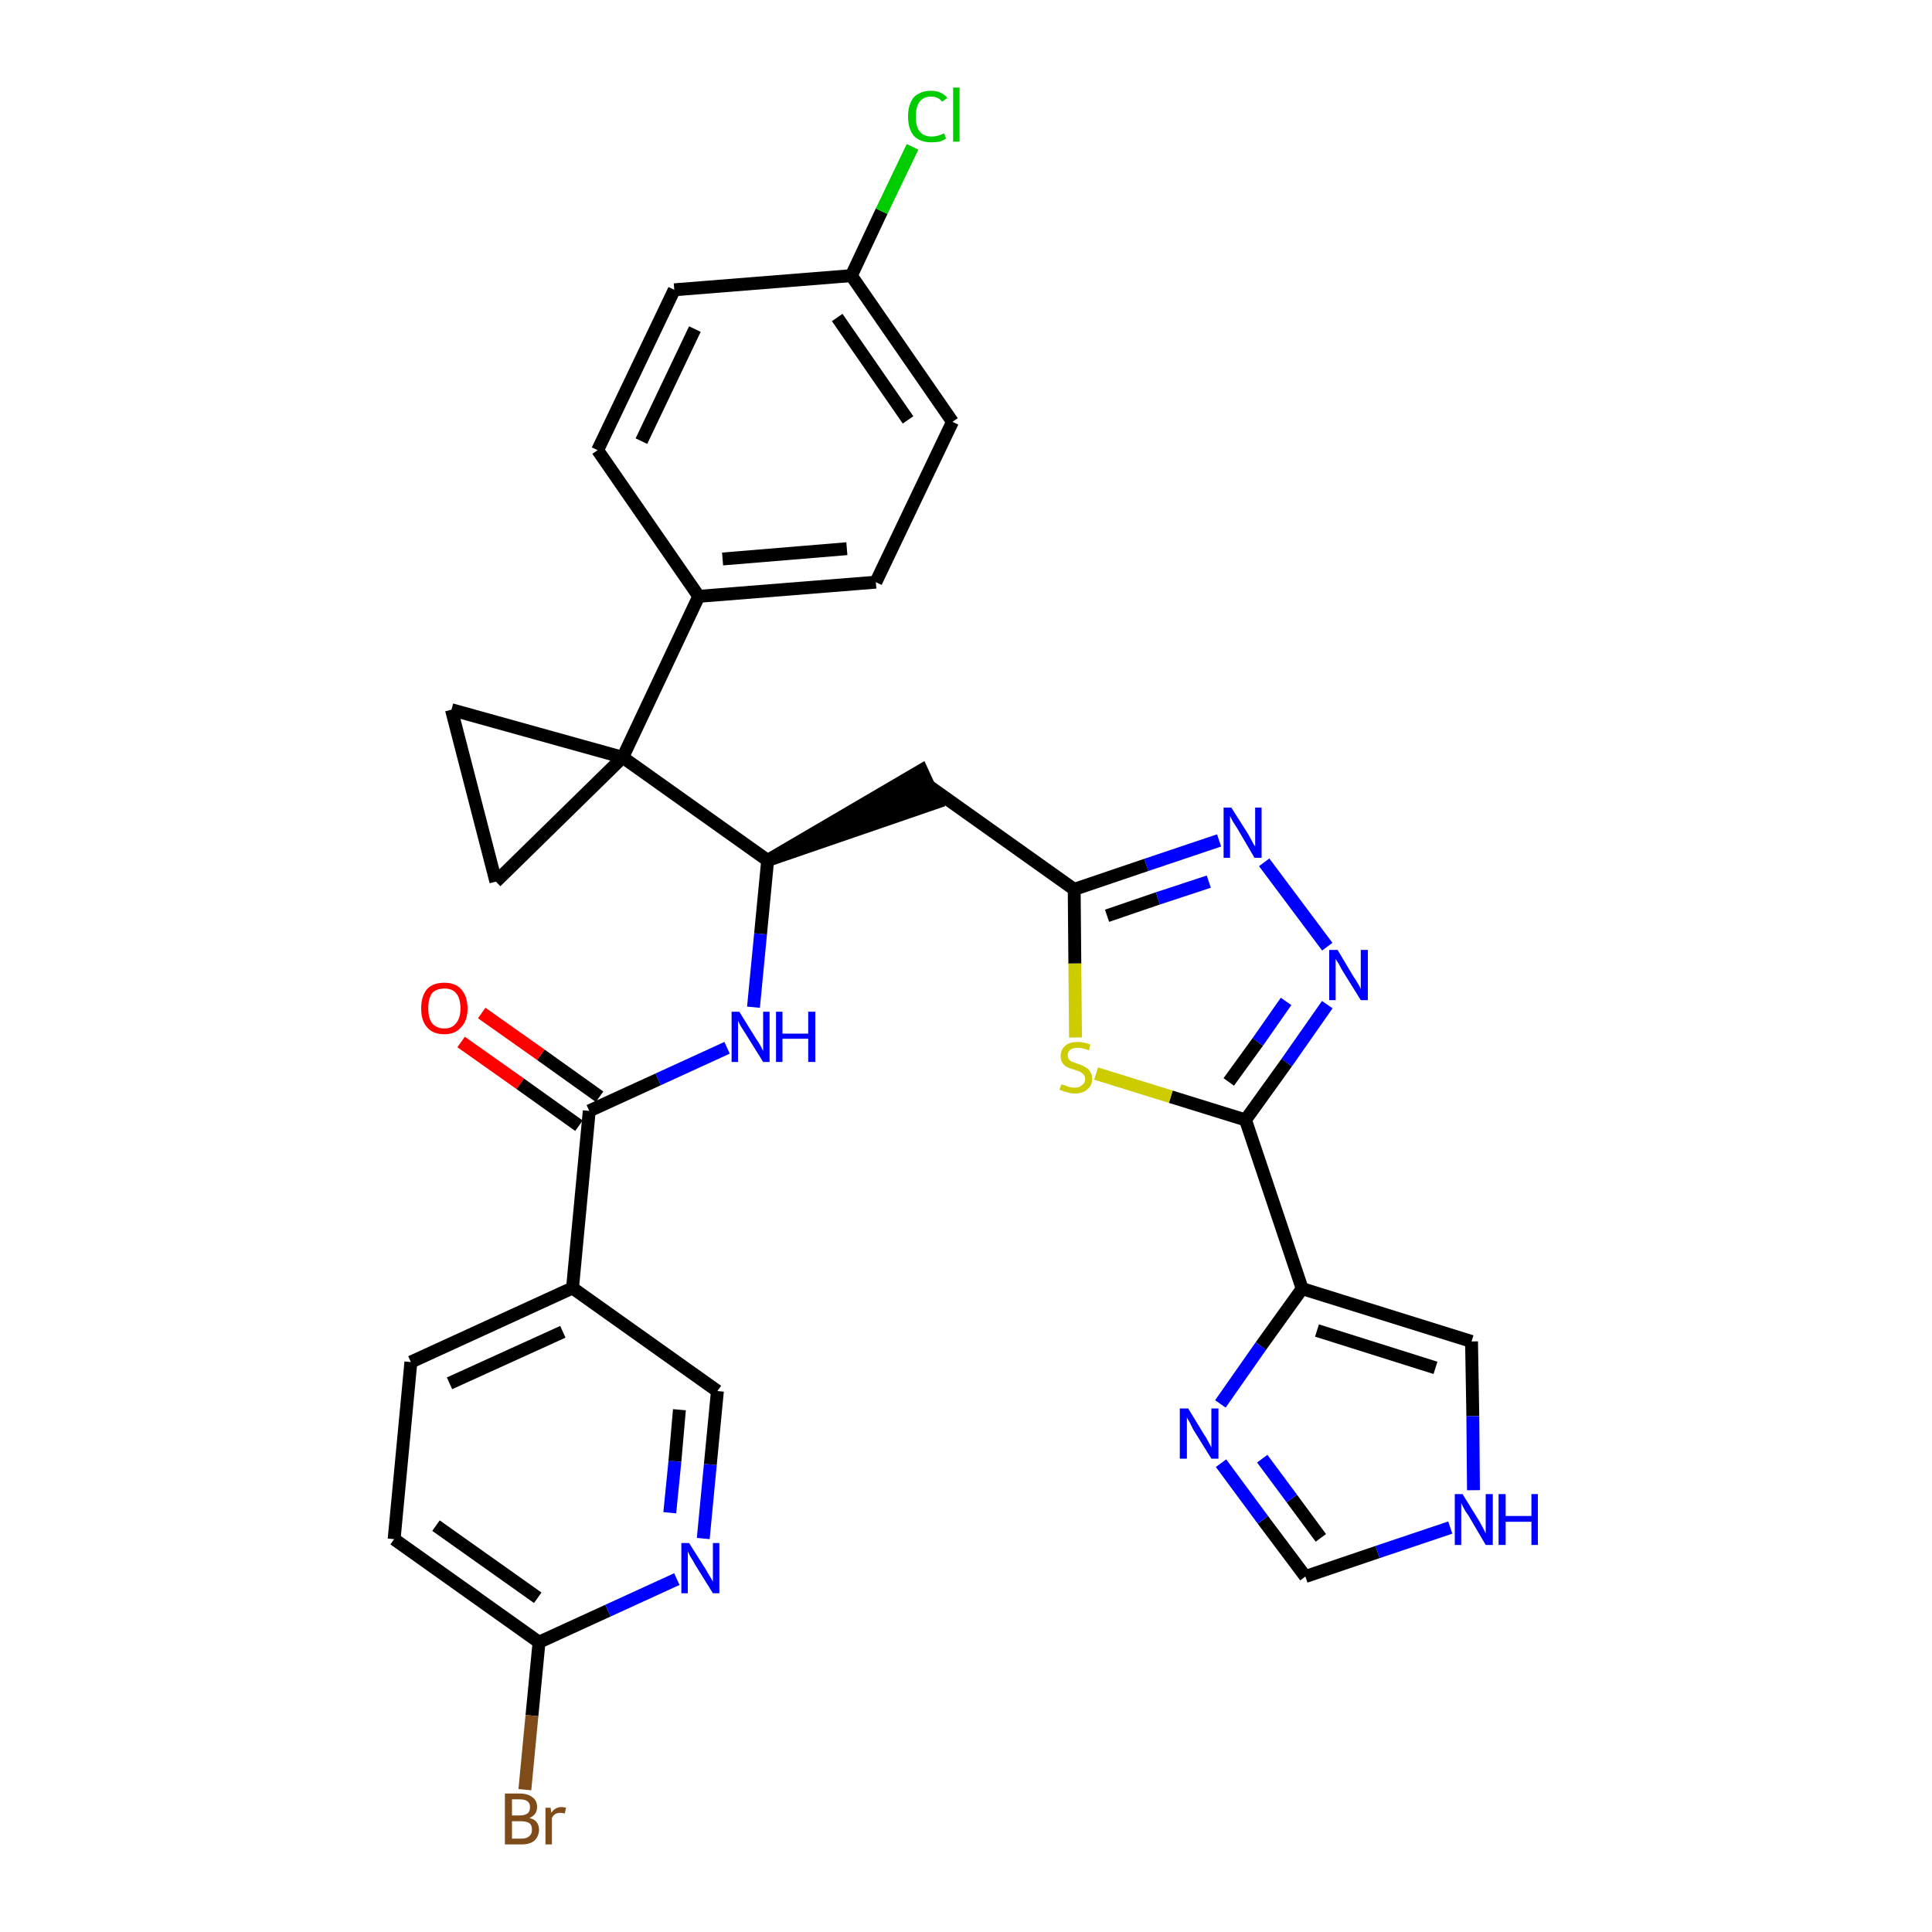 <?xml version='1.0' encoding='iso-8859-1'?>
<svg version='1.1' baseProfile='full'
              xmlns='http://www.w3.org/2000/svg'
                      xmlns:rdkit='http://www.rdkit.org/xml'
                      xmlns:xlink='http://www.w3.org/1999/xlink'
                  xml:space='preserve'
width='300px' height='300px' viewBox='0 0 300 300'>
<!-- END OF HEADER -->
<path class='bond-0 atom-0 atom-1' d='M 71.6,161.8 L 80.8,168.3' style='fill:none;fill-rule:evenodd;stroke:#FF0000;stroke-width:2.0px;stroke-linecap:butt;stroke-linejoin:miter;stroke-opacity:1' />
<path class='bond-0 atom-0 atom-1' d='M 80.8,168.3 L 89.9,174.8' style='fill:none;fill-rule:evenodd;stroke:#000000;stroke-width:2.0px;stroke-linecap:butt;stroke-linejoin:miter;stroke-opacity:1' />
<path class='bond-0 atom-0 atom-1' d='M 74.8,157.3 L 84.0,163.8' style='fill:none;fill-rule:evenodd;stroke:#FF0000;stroke-width:2.0px;stroke-linecap:butt;stroke-linejoin:miter;stroke-opacity:1' />
<path class='bond-0 atom-0 atom-1' d='M 84.0,163.8 L 93.1,170.3' style='fill:none;fill-rule:evenodd;stroke:#000000;stroke-width:2.0px;stroke-linecap:butt;stroke-linejoin:miter;stroke-opacity:1' />
<path class='bond-1 atom-1 atom-2' d='M 91.5,172.5 L 102.2,167.6' style='fill:none;fill-rule:evenodd;stroke:#000000;stroke-width:2.0px;stroke-linecap:butt;stroke-linejoin:miter;stroke-opacity:1' />
<path class='bond-1 atom-1 atom-2' d='M 102.2,167.6 L 112.9,162.7' style='fill:none;fill-rule:evenodd;stroke:#0000FF;stroke-width:2.0px;stroke-linecap:butt;stroke-linejoin:miter;stroke-opacity:1' />
<path class='bond-24 atom-1 atom-25' d='M 91.5,172.5 L 88.9,200.0' style='fill:none;fill-rule:evenodd;stroke:#000000;stroke-width:2.0px;stroke-linecap:butt;stroke-linejoin:miter;stroke-opacity:1' />
<path class='bond-2 atom-2 atom-3' d='M 117.0,156.4 L 118.1,145.0' style='fill:none;fill-rule:evenodd;stroke:#0000FF;stroke-width:2.0px;stroke-linecap:butt;stroke-linejoin:miter;stroke-opacity:1' />
<path class='bond-2 atom-2 atom-3' d='M 118.1,145.0 L 119.2,133.6' style='fill:none;fill-rule:evenodd;stroke:#000000;stroke-width:2.0px;stroke-linecap:butt;stroke-linejoin:miter;stroke-opacity:1' />
<path class='bond-3 atom-3 atom-4' d='M 119.2,133.6 L 145.4,124.6 L 143.1,119.6 Z' style='fill:#000000;fill-rule:evenodd;fill-opacity:1;stroke:#000000;stroke-width:2.0px;stroke-linecap:butt;stroke-linejoin:miter;stroke-opacity:1;' />
<path class='bond-14 atom-3 atom-15' d='M 119.2,133.6 L 96.7,117.6' style='fill:none;fill-rule:evenodd;stroke:#000000;stroke-width:2.0px;stroke-linecap:butt;stroke-linejoin:miter;stroke-opacity:1' />
<path class='bond-4 atom-4 atom-5' d='M 144.3,122.1 L 166.8,138.1' style='fill:none;fill-rule:evenodd;stroke:#000000;stroke-width:2.0px;stroke-linecap:butt;stroke-linejoin:miter;stroke-opacity:1' />
<path class='bond-5 atom-5 atom-6' d='M 166.8,138.1 L 178.0,134.3' style='fill:none;fill-rule:evenodd;stroke:#000000;stroke-width:2.0px;stroke-linecap:butt;stroke-linejoin:miter;stroke-opacity:1' />
<path class='bond-5 atom-5 atom-6' d='M 178.0,134.3 L 189.3,130.5' style='fill:none;fill-rule:evenodd;stroke:#0000FF;stroke-width:2.0px;stroke-linecap:butt;stroke-linejoin:miter;stroke-opacity:1' />
<path class='bond-5 atom-5 atom-6' d='M 171.9,142.2 L 179.8,139.5' style='fill:none;fill-rule:evenodd;stroke:#000000;stroke-width:2.0px;stroke-linecap:butt;stroke-linejoin:miter;stroke-opacity:1' />
<path class='bond-5 atom-5 atom-6' d='M 179.8,139.5 L 187.7,136.9' style='fill:none;fill-rule:evenodd;stroke:#0000FF;stroke-width:2.0px;stroke-linecap:butt;stroke-linejoin:miter;stroke-opacity:1' />
<path class='bond-31 atom-14 atom-5' d='M 167.0,161.1 L 166.9,149.6' style='fill:none;fill-rule:evenodd;stroke:#CCCC00;stroke-width:2.0px;stroke-linecap:butt;stroke-linejoin:miter;stroke-opacity:1' />
<path class='bond-31 atom-14 atom-5' d='M 166.9,149.6 L 166.8,138.1' style='fill:none;fill-rule:evenodd;stroke:#000000;stroke-width:2.0px;stroke-linecap:butt;stroke-linejoin:miter;stroke-opacity:1' />
<path class='bond-6 atom-6 atom-7' d='M 196.3,133.9 L 206.1,147.0' style='fill:none;fill-rule:evenodd;stroke:#0000FF;stroke-width:2.0px;stroke-linecap:butt;stroke-linejoin:miter;stroke-opacity:1' />
<path class='bond-7 atom-7 atom-8' d='M 206.1,156.0 L 199.8,165.0' style='fill:none;fill-rule:evenodd;stroke:#0000FF;stroke-width:2.0px;stroke-linecap:butt;stroke-linejoin:miter;stroke-opacity:1' />
<path class='bond-7 atom-7 atom-8' d='M 199.8,165.0 L 193.4,173.9' style='fill:none;fill-rule:evenodd;stroke:#000000;stroke-width:2.0px;stroke-linecap:butt;stroke-linejoin:miter;stroke-opacity:1' />
<path class='bond-7 atom-7 atom-8' d='M 199.7,155.5 L 195.3,161.8' style='fill:none;fill-rule:evenodd;stroke:#0000FF;stroke-width:2.0px;stroke-linecap:butt;stroke-linejoin:miter;stroke-opacity:1' />
<path class='bond-7 atom-7 atom-8' d='M 195.3,161.8 L 190.8,168.0' style='fill:none;fill-rule:evenodd;stroke:#000000;stroke-width:2.0px;stroke-linecap:butt;stroke-linejoin:miter;stroke-opacity:1' />
<path class='bond-8 atom-8 atom-9' d='M 193.4,173.9 L 202.2,200.1' style='fill:none;fill-rule:evenodd;stroke:#000000;stroke-width:2.0px;stroke-linecap:butt;stroke-linejoin:miter;stroke-opacity:1' />
<path class='bond-13 atom-8 atom-14' d='M 193.4,173.9 L 181.8,170.3' style='fill:none;fill-rule:evenodd;stroke:#000000;stroke-width:2.0px;stroke-linecap:butt;stroke-linejoin:miter;stroke-opacity:1' />
<path class='bond-13 atom-8 atom-14' d='M 181.8,170.3 L 170.2,166.7' style='fill:none;fill-rule:evenodd;stroke:#CCCC00;stroke-width:2.0px;stroke-linecap:butt;stroke-linejoin:miter;stroke-opacity:1' />
<path class='bond-9 atom-9 atom-10' d='M 202.2,200.1 L 228.5,208.3' style='fill:none;fill-rule:evenodd;stroke:#000000;stroke-width:2.0px;stroke-linecap:butt;stroke-linejoin:miter;stroke-opacity:1' />
<path class='bond-9 atom-9 atom-10' d='M 204.5,206.6 L 222.9,212.4' style='fill:none;fill-rule:evenodd;stroke:#000000;stroke-width:2.0px;stroke-linecap:butt;stroke-linejoin:miter;stroke-opacity:1' />
<path class='bond-34 atom-13 atom-9' d='M 189.5,218.0 L 195.8,209.0' style='fill:none;fill-rule:evenodd;stroke:#0000FF;stroke-width:2.0px;stroke-linecap:butt;stroke-linejoin:miter;stroke-opacity:1' />
<path class='bond-34 atom-13 atom-9' d='M 195.8,209.0 L 202.2,200.1' style='fill:none;fill-rule:evenodd;stroke:#000000;stroke-width:2.0px;stroke-linecap:butt;stroke-linejoin:miter;stroke-opacity:1' />
<path class='bond-10 atom-10 atom-11' d='M 228.5,208.3 L 228.7,219.9' style='fill:none;fill-rule:evenodd;stroke:#000000;stroke-width:2.0px;stroke-linecap:butt;stroke-linejoin:miter;stroke-opacity:1' />
<path class='bond-10 atom-10 atom-11' d='M 228.7,219.9 L 228.8,231.4' style='fill:none;fill-rule:evenodd;stroke:#0000FF;stroke-width:2.0px;stroke-linecap:butt;stroke-linejoin:miter;stroke-opacity:1' />
<path class='bond-11 atom-11 atom-12' d='M 225.2,237.2 L 213.9,241.0' style='fill:none;fill-rule:evenodd;stroke:#0000FF;stroke-width:2.0px;stroke-linecap:butt;stroke-linejoin:miter;stroke-opacity:1' />
<path class='bond-11 atom-11 atom-12' d='M 213.9,241.0 L 202.7,244.8' style='fill:none;fill-rule:evenodd;stroke:#000000;stroke-width:2.0px;stroke-linecap:butt;stroke-linejoin:miter;stroke-opacity:1' />
<path class='bond-12 atom-12 atom-13' d='M 202.7,244.8 L 196.1,236.0' style='fill:none;fill-rule:evenodd;stroke:#000000;stroke-width:2.0px;stroke-linecap:butt;stroke-linejoin:miter;stroke-opacity:1' />
<path class='bond-12 atom-12 atom-13' d='M 196.1,236.0 L 189.6,227.2' style='fill:none;fill-rule:evenodd;stroke:#0000FF;stroke-width:2.0px;stroke-linecap:butt;stroke-linejoin:miter;stroke-opacity:1' />
<path class='bond-12 atom-12 atom-13' d='M 205.1,238.8 L 200.6,232.7' style='fill:none;fill-rule:evenodd;stroke:#000000;stroke-width:2.0px;stroke-linecap:butt;stroke-linejoin:miter;stroke-opacity:1' />
<path class='bond-12 atom-12 atom-13' d='M 200.6,232.7 L 196.0,226.5' style='fill:none;fill-rule:evenodd;stroke:#0000FF;stroke-width:2.0px;stroke-linecap:butt;stroke-linejoin:miter;stroke-opacity:1' />
<path class='bond-15 atom-15 atom-16' d='M 96.7,117.6 L 108.5,92.6' style='fill:none;fill-rule:evenodd;stroke:#000000;stroke-width:2.0px;stroke-linecap:butt;stroke-linejoin:miter;stroke-opacity:1' />
<path class='bond-22 atom-15 atom-23' d='M 96.7,117.6 L 70.1,110.2' style='fill:none;fill-rule:evenodd;stroke:#000000;stroke-width:2.0px;stroke-linecap:butt;stroke-linejoin:miter;stroke-opacity:1' />
<path class='bond-32 atom-24 atom-15' d='M 77.0,136.9 L 96.7,117.6' style='fill:none;fill-rule:evenodd;stroke:#000000;stroke-width:2.0px;stroke-linecap:butt;stroke-linejoin:miter;stroke-opacity:1' />
<path class='bond-16 atom-16 atom-17' d='M 108.5,92.6 L 136.0,90.4' style='fill:none;fill-rule:evenodd;stroke:#000000;stroke-width:2.0px;stroke-linecap:butt;stroke-linejoin:miter;stroke-opacity:1' />
<path class='bond-16 atom-16 atom-17' d='M 112.2,86.8 L 131.5,85.2' style='fill:none;fill-rule:evenodd;stroke:#000000;stroke-width:2.0px;stroke-linecap:butt;stroke-linejoin:miter;stroke-opacity:1' />
<path class='bond-35 atom-22 atom-16' d='M 92.8,69.9 L 108.5,92.6' style='fill:none;fill-rule:evenodd;stroke:#000000;stroke-width:2.0px;stroke-linecap:butt;stroke-linejoin:miter;stroke-opacity:1' />
<path class='bond-17 atom-17 atom-18' d='M 136.0,90.4 L 147.9,65.5' style='fill:none;fill-rule:evenodd;stroke:#000000;stroke-width:2.0px;stroke-linecap:butt;stroke-linejoin:miter;stroke-opacity:1' />
<path class='bond-18 atom-18 atom-19' d='M 147.9,65.5 L 132.2,42.8' style='fill:none;fill-rule:evenodd;stroke:#000000;stroke-width:2.0px;stroke-linecap:butt;stroke-linejoin:miter;stroke-opacity:1' />
<path class='bond-18 atom-18 atom-19' d='M 141.0,65.2 L 130.0,49.3' style='fill:none;fill-rule:evenodd;stroke:#000000;stroke-width:2.0px;stroke-linecap:butt;stroke-linejoin:miter;stroke-opacity:1' />
<path class='bond-19 atom-19 atom-20' d='M 132.2,42.8 L 136.9,32.8' style='fill:none;fill-rule:evenodd;stroke:#000000;stroke-width:2.0px;stroke-linecap:butt;stroke-linejoin:miter;stroke-opacity:1' />
<path class='bond-19 atom-19 atom-20' d='M 136.9,32.8 L 141.7,22.8' style='fill:none;fill-rule:evenodd;stroke:#00CC00;stroke-width:2.0px;stroke-linecap:butt;stroke-linejoin:miter;stroke-opacity:1' />
<path class='bond-20 atom-19 atom-21' d='M 132.2,42.8 L 104.7,45.0' style='fill:none;fill-rule:evenodd;stroke:#000000;stroke-width:2.0px;stroke-linecap:butt;stroke-linejoin:miter;stroke-opacity:1' />
<path class='bond-21 atom-21 atom-22' d='M 104.7,45.0 L 92.8,69.9' style='fill:none;fill-rule:evenodd;stroke:#000000;stroke-width:2.0px;stroke-linecap:butt;stroke-linejoin:miter;stroke-opacity:1' />
<path class='bond-21 atom-21 atom-22' d='M 107.9,51.1 L 99.6,68.5' style='fill:none;fill-rule:evenodd;stroke:#000000;stroke-width:2.0px;stroke-linecap:butt;stroke-linejoin:miter;stroke-opacity:1' />
<path class='bond-23 atom-23 atom-24' d='M 70.1,110.2 L 77.0,136.9' style='fill:none;fill-rule:evenodd;stroke:#000000;stroke-width:2.0px;stroke-linecap:butt;stroke-linejoin:miter;stroke-opacity:1' />
<path class='bond-25 atom-25 atom-26' d='M 88.9,200.0 L 63.8,211.5' style='fill:none;fill-rule:evenodd;stroke:#000000;stroke-width:2.0px;stroke-linecap:butt;stroke-linejoin:miter;stroke-opacity:1' />
<path class='bond-25 atom-25 atom-26' d='M 87.4,206.8 L 69.8,214.8' style='fill:none;fill-rule:evenodd;stroke:#000000;stroke-width:2.0px;stroke-linecap:butt;stroke-linejoin:miter;stroke-opacity:1' />
<path class='bond-33 atom-31 atom-25' d='M 111.4,216.0 L 88.9,200.0' style='fill:none;fill-rule:evenodd;stroke:#000000;stroke-width:2.0px;stroke-linecap:butt;stroke-linejoin:miter;stroke-opacity:1' />
<path class='bond-26 atom-26 atom-27' d='M 63.8,211.5 L 61.2,239.0' style='fill:none;fill-rule:evenodd;stroke:#000000;stroke-width:2.0px;stroke-linecap:butt;stroke-linejoin:miter;stroke-opacity:1' />
<path class='bond-27 atom-27 atom-28' d='M 61.2,239.0 L 83.7,255.0' style='fill:none;fill-rule:evenodd;stroke:#000000;stroke-width:2.0px;stroke-linecap:butt;stroke-linejoin:miter;stroke-opacity:1' />
<path class='bond-27 atom-27 atom-28' d='M 67.7,236.9 L 83.5,248.1' style='fill:none;fill-rule:evenodd;stroke:#000000;stroke-width:2.0px;stroke-linecap:butt;stroke-linejoin:miter;stroke-opacity:1' />
<path class='bond-28 atom-28 atom-29' d='M 83.7,255.0 L 82.6,266.4' style='fill:none;fill-rule:evenodd;stroke:#000000;stroke-width:2.0px;stroke-linecap:butt;stroke-linejoin:miter;stroke-opacity:1' />
<path class='bond-28 atom-28 atom-29' d='M 82.6,266.4 L 81.5,277.9' style='fill:none;fill-rule:evenodd;stroke:#7F4C19;stroke-width:2.0px;stroke-linecap:butt;stroke-linejoin:miter;stroke-opacity:1' />
<path class='bond-29 atom-28 atom-30' d='M 83.7,255.0 L 94.4,250.1' style='fill:none;fill-rule:evenodd;stroke:#000000;stroke-width:2.0px;stroke-linecap:butt;stroke-linejoin:miter;stroke-opacity:1' />
<path class='bond-29 atom-28 atom-30' d='M 94.4,250.1 L 105.1,245.2' style='fill:none;fill-rule:evenodd;stroke:#0000FF;stroke-width:2.0px;stroke-linecap:butt;stroke-linejoin:miter;stroke-opacity:1' />
<path class='bond-30 atom-30 atom-31' d='M 109.2,238.9 L 110.3,227.4' style='fill:none;fill-rule:evenodd;stroke:#0000FF;stroke-width:2.0px;stroke-linecap:butt;stroke-linejoin:miter;stroke-opacity:1' />
<path class='bond-30 atom-30 atom-31' d='M 110.3,227.4 L 111.4,216.0' style='fill:none;fill-rule:evenodd;stroke:#000000;stroke-width:2.0px;stroke-linecap:butt;stroke-linejoin:miter;stroke-opacity:1' />
<path class='bond-30 atom-30 atom-31' d='M 104.0,234.9 L 104.8,226.9' style='fill:none;fill-rule:evenodd;stroke:#0000FF;stroke-width:2.0px;stroke-linecap:butt;stroke-linejoin:miter;stroke-opacity:1' />
<path class='bond-30 atom-30 atom-31' d='M 104.8,226.9 L 105.5,218.9' style='fill:none;fill-rule:evenodd;stroke:#000000;stroke-width:2.0px;stroke-linecap:butt;stroke-linejoin:miter;stroke-opacity:1' />
<path  class='atom-0' d='M 65.4 156.6
Q 65.4 154.7, 66.3 153.6
Q 67.2 152.6, 69.0 152.6
Q 70.7 152.6, 71.6 153.6
Q 72.6 154.7, 72.6 156.6
Q 72.6 158.5, 71.6 159.5
Q 70.7 160.6, 69.0 160.6
Q 67.2 160.6, 66.3 159.5
Q 65.4 158.5, 65.4 156.6
M 69.0 159.7
Q 70.2 159.7, 70.8 158.9
Q 71.5 158.1, 71.5 156.6
Q 71.5 155.0, 70.8 154.2
Q 70.2 153.5, 69.0 153.5
Q 67.8 153.5, 67.1 154.2
Q 66.5 155.0, 66.5 156.6
Q 66.5 158.1, 67.1 158.9
Q 67.8 159.7, 69.0 159.7
' fill='#FF0000'/>
<path  class='atom-2' d='M 114.8 157.1
L 117.4 161.3
Q 117.7 161.7, 118.1 162.4
Q 118.5 163.2, 118.5 163.2
L 118.5 157.1
L 119.5 157.1
L 119.5 164.9
L 118.5 164.9
L 115.7 160.4
Q 115.4 159.9, 115.0 159.3
Q 114.7 158.7, 114.6 158.5
L 114.6 164.9
L 113.6 164.9
L 113.6 157.1
L 114.8 157.1
' fill='#0000FF'/>
<path  class='atom-2' d='M 120.5 157.1
L 121.5 157.1
L 121.5 160.5
L 125.5 160.5
L 125.5 157.1
L 126.6 157.1
L 126.6 164.9
L 125.5 164.9
L 125.5 161.3
L 121.5 161.3
L 121.5 164.9
L 120.5 164.9
L 120.5 157.1
' fill='#0000FF'/>
<path  class='atom-6' d='M 191.2 125.4
L 193.8 129.5
Q 194.0 129.9, 194.4 130.6
Q 194.8 131.4, 194.9 131.4
L 194.9 125.4
L 195.9 125.4
L 195.9 133.2
L 194.8 133.2
L 192.1 128.6
Q 191.8 128.1, 191.4 127.5
Q 191.1 126.9, 191.0 126.7
L 191.0 133.2
L 190.0 133.2
L 190.0 125.4
L 191.2 125.4
' fill='#0000FF'/>
<path  class='atom-7' d='M 207.7 147.5
L 210.2 151.7
Q 210.5 152.1, 210.9 152.8
Q 211.3 153.5, 211.3 153.6
L 211.3 147.5
L 212.4 147.5
L 212.4 155.3
L 211.3 155.3
L 208.5 150.8
Q 208.2 150.3, 207.9 149.7
Q 207.5 149.1, 207.4 148.9
L 207.4 155.3
L 206.4 155.3
L 206.4 147.5
L 207.7 147.5
' fill='#0000FF'/>
<path  class='atom-11' d='M 227.1 232.0
L 229.7 236.2
Q 229.9 236.6, 230.3 237.3
Q 230.7 238.1, 230.7 238.1
L 230.7 232.0
L 231.8 232.0
L 231.8 239.9
L 230.7 239.9
L 228.0 235.3
Q 227.6 234.8, 227.3 234.2
Q 227.0 233.6, 226.9 233.4
L 226.9 239.9
L 225.9 239.9
L 225.9 232.0
L 227.1 232.0
' fill='#0000FF'/>
<path  class='atom-11' d='M 232.7 232.0
L 233.8 232.0
L 233.8 235.4
L 237.8 235.4
L 237.8 232.0
L 238.8 232.0
L 238.8 239.9
L 237.8 239.9
L 237.8 236.3
L 233.8 236.3
L 233.8 239.9
L 232.7 239.9
L 232.7 232.0
' fill='#0000FF'/>
<path  class='atom-13' d='M 184.5 218.7
L 187.0 222.8
Q 187.3 223.2, 187.7 224.0
Q 188.1 224.7, 188.1 224.8
L 188.1 218.7
L 189.2 218.7
L 189.2 226.5
L 188.1 226.5
L 185.3 222.0
Q 185.0 221.4, 184.7 220.8
Q 184.3 220.2, 184.3 220.0
L 184.3 226.5
L 183.2 226.5
L 183.2 218.7
L 184.5 218.7
' fill='#0000FF'/>
<path  class='atom-14' d='M 164.8 168.4
Q 164.9 168.4, 165.3 168.5
Q 165.7 168.7, 166.1 168.8
Q 166.5 168.9, 166.9 168.9
Q 167.6 168.9, 168.0 168.5
Q 168.5 168.2, 168.5 167.5
Q 168.5 167.1, 168.2 166.8
Q 168.0 166.6, 167.7 166.4
Q 167.4 166.3, 166.8 166.1
Q 166.1 165.9, 165.7 165.7
Q 165.3 165.5, 165.0 165.1
Q 164.7 164.7, 164.7 164.0
Q 164.7 163.0, 165.4 162.4
Q 166.0 161.8, 167.4 161.8
Q 168.3 161.8, 169.3 162.2
L 169.1 163.1
Q 168.1 162.7, 167.4 162.7
Q 166.6 162.7, 166.2 163.0
Q 165.8 163.3, 165.8 163.8
Q 165.8 164.3, 166.0 164.5
Q 166.2 164.8, 166.6 164.9
Q 166.9 165.0, 167.4 165.2
Q 168.1 165.4, 168.5 165.7
Q 169.0 165.9, 169.2 166.3
Q 169.6 166.8, 169.6 167.5
Q 169.6 168.6, 168.8 169.2
Q 168.1 169.8, 166.9 169.8
Q 166.2 169.8, 165.7 169.6
Q 165.2 169.5, 164.5 169.2
L 164.8 168.4
' fill='#CCCC00'/>
<path  class='atom-20' d='M 141.0 18.1
Q 141.0 16.2, 141.9 15.1
Q 142.9 14.1, 144.6 14.1
Q 146.2 14.1, 147.1 15.2
L 146.3 15.8
Q 145.7 15.0, 144.6 15.0
Q 143.4 15.0, 142.8 15.8
Q 142.2 16.6, 142.2 18.1
Q 142.2 19.6, 142.8 20.4
Q 143.4 21.2, 144.7 21.2
Q 145.6 21.2, 146.6 20.7
L 146.9 21.5
Q 146.5 21.8, 145.9 22.0
Q 145.2 22.1, 144.6 22.1
Q 142.9 22.1, 141.9 21.1
Q 141.0 20.0, 141.0 18.1
' fill='#00CC00'/>
<path  class='atom-20' d='M 148.0 13.6
L 149.0 13.6
L 149.0 22.0
L 148.0 22.0
L 148.0 13.6
' fill='#00CC00'/>
<path  class='atom-29' d='M 82.2 282.3
Q 83.0 282.5, 83.3 282.9
Q 83.7 283.4, 83.7 284.1
Q 83.7 285.1, 83.0 285.8
Q 82.3 286.4, 81.0 286.4
L 78.4 286.4
L 78.4 278.5
L 80.7 278.5
Q 82.0 278.5, 82.7 279.1
Q 83.4 279.6, 83.4 280.6
Q 83.4 281.8, 82.2 282.3
M 79.5 279.4
L 79.5 281.9
L 80.7 281.9
Q 81.5 281.9, 81.9 281.6
Q 82.3 281.3, 82.3 280.6
Q 82.3 279.4, 80.7 279.4
L 79.5 279.4
M 81.0 285.5
Q 81.8 285.5, 82.2 285.1
Q 82.6 284.8, 82.6 284.1
Q 82.6 283.4, 82.2 283.1
Q 81.7 282.8, 80.9 282.8
L 79.5 282.8
L 79.5 285.5
L 81.0 285.5
' fill='#7F4C19'/>
<path  class='atom-29' d='M 85.5 280.7
L 85.6 281.5
Q 86.2 280.6, 87.2 280.6
Q 87.5 280.6, 87.9 280.7
L 87.7 281.6
Q 87.3 281.5, 87.0 281.5
Q 86.5 281.5, 86.2 281.7
Q 85.9 281.9, 85.7 282.3
L 85.7 286.4
L 84.7 286.4
L 84.7 280.7
L 85.5 280.7
' fill='#7F4C19'/>
<path  class='atom-30' d='M 107.0 239.6
L 109.6 243.7
Q 109.8 244.1, 110.3 244.9
Q 110.7 245.6, 110.7 245.6
L 110.7 239.6
L 111.7 239.6
L 111.7 247.4
L 110.7 247.4
L 107.9 242.9
Q 107.6 242.3, 107.2 241.7
Q 106.9 241.1, 106.8 240.9
L 106.8 247.4
L 105.8 247.4
L 105.8 239.6
L 107.0 239.6
' fill='#0000FF'/>
</svg>

